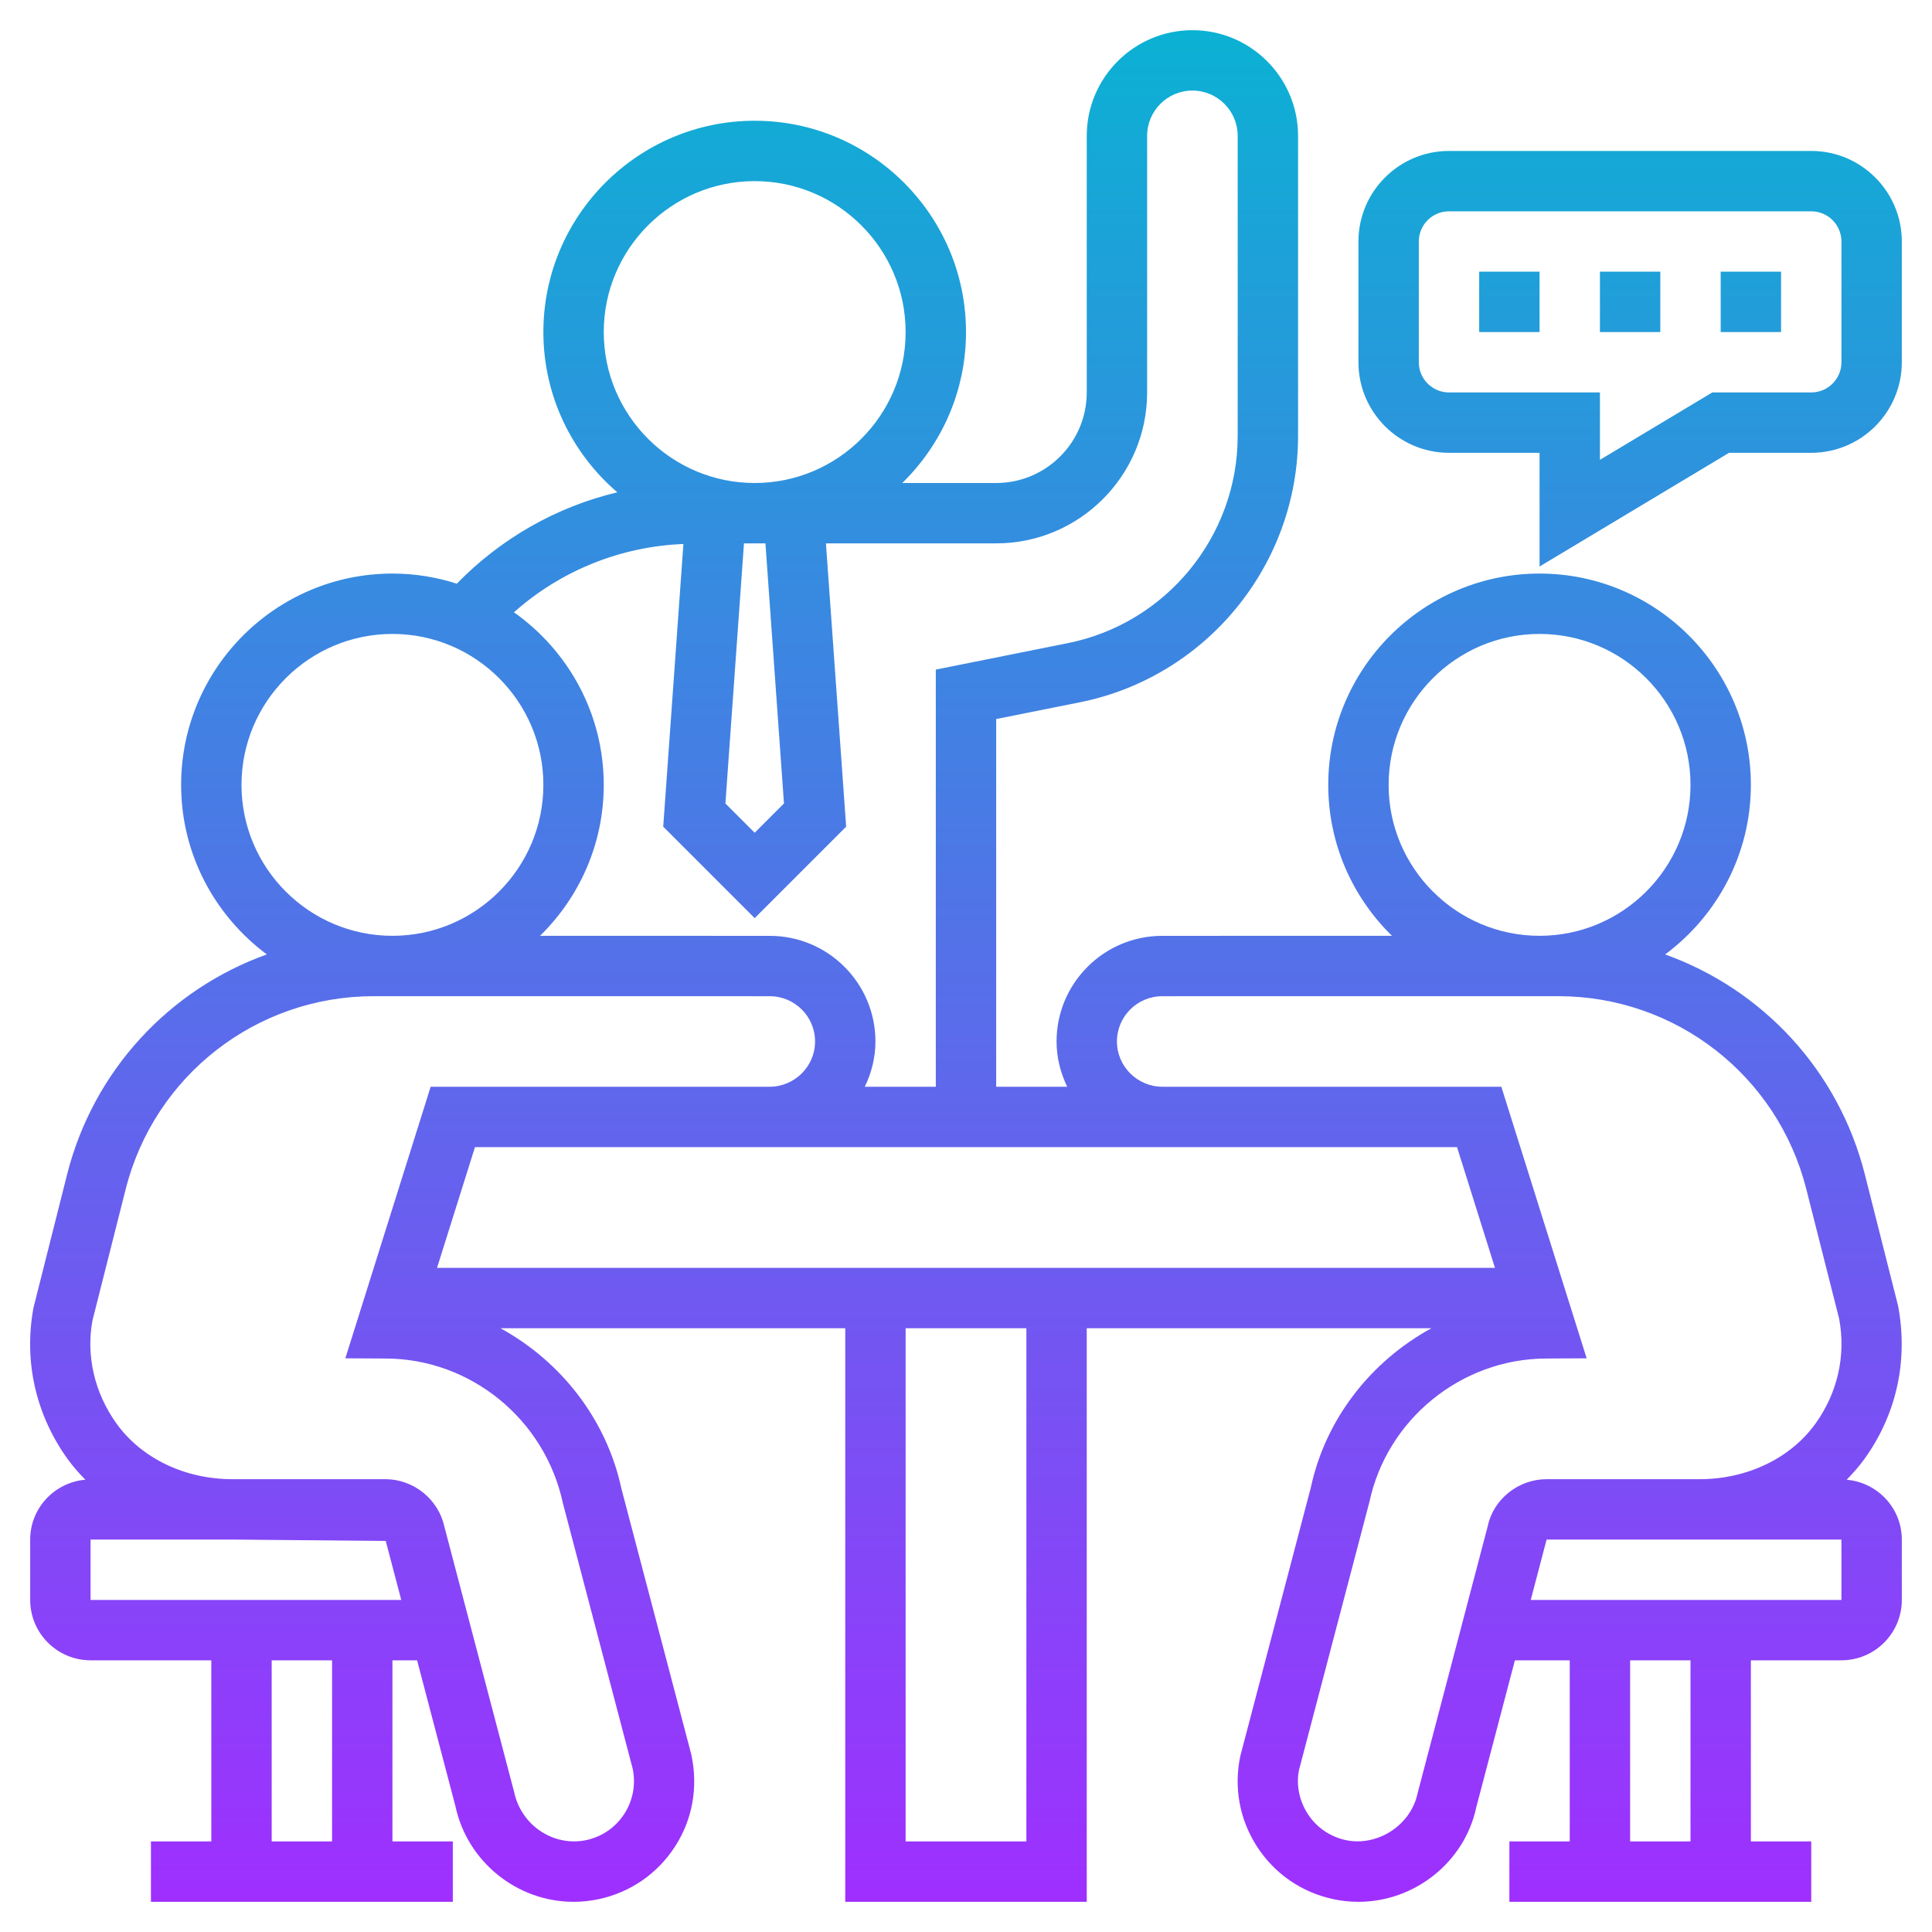 <svg id="Layer_5" enable-background="new 0 0 64 64" height="512" viewBox="0 0 64 64" width="512" xmlns="http://www.w3.org/2000/svg" xmlns:xlink="http://www.w3.org/1999/xlink"><linearGradient id="SVGID_1_" gradientUnits="userSpaceOnUse" x1="31.999" x2="31.999" y1="63" y2="1"><stop offset="0" stop-color="#9f2fff"/><stop offset="1" stop-color="#0bb1d3"/></linearGradient><path d="m61.173 49.018c.21-.215.41-.441.587-.685 1.06-1.471 1.46-3.252 1.116-5.078l-1.1-4.35c-.874-3.458-3.405-6.138-6.616-7.288 1.719-1.278 2.84-3.317 2.84-5.617 0-3.859-3.141-7-7-7s-7 3.141-7 7c0 1.958.811 3.729 2.111 5l-7.611.001c-1.93 0-3.5 1.569-3.5 3.499 0 .539.133 1.044.352 1.5h-2.352v-12.181l2.766-.553c4.191-.838 7.234-4.549 7.234-8.825v-9.941c0-1.93-1.57-3.5-3.5-3.5s-3.5 1.57-3.5 3.5v8.5c0 1.654-1.346 3-3 3h-3.111c1.301-1.272 2.111-3.042 2.111-5 0-3.859-3.141-7-7-7s-7 3.141-7 7c0 2.122.953 4.023 2.449 5.308-2.012.48-3.853 1.525-5.317 3.027-.673-.216-1.388-.335-2.132-.335-3.859 0-7 3.141-7 7 0 2.3 1.121 4.339 2.839 5.616-3.211 1.151-5.741 3.83-6.616 7.288l-1.112 4.409c-.331 1.767.07 3.549 1.129 5.019.177.245.376.471.587.685-1.021.09-1.827.94-1.827 1.983v2c0 1.103.897 2 2 2h4v6h-2v2h10v-2h-2v-6h.817l1.271 4.838c.393 1.832 2.038 3.162 3.911 3.162.277 0 .557-.029.836-.088 1.047-.225 1.943-.842 2.524-1.74.58-.896.776-1.967.54-3.057l-2.311-8.791c-.498-2.321-2.015-4.23-4.008-5.324h11.42v19h8v-19h11.416c-1.991 1.09-3.503 2.988-3.994 5.28l-2.332 8.878c-.226 1.047-.029 2.117.551 3.014.581.898 1.478 1.516 2.529 1.741.274.058.554.087.831.087 1.873 0 3.518-1.33 3.899-3.118l1.283-4.882h1.817v6h-2v2h10v-2h-2v-6h3c1.103 0 2-.897 2-2v-2c0-1.043-.806-1.893-1.827-1.982zm-15.173-23.018c0-2.757 2.243-5 5-5s5 2.243 5 5-2.243 5-5 5-5-2.243-5-5zm-7.492 12h1.506 8.252l1.257 4h-35.046l1.257-4h8.268 1.49zm-12.538-11.384-.97.97-.97-.97.615-8.616h.711zm-5.97-15.616c0-2.757 2.243-5 5-5s5 2.243 5 5-2.243 5-5 5-5-2.243-5-5zm2.639 7.02-.669 9.364 3.03 3.03 3.03-3.03-.67-9.384h5.64c2.757 0 5-2.243 5-5v-8.5c0-.827.673-1.5 1.5-1.5s1.5.673 1.5 1.5v9.941c0 3.325-2.366 6.212-5.627 6.864l-4.373.876v13.819h-2.352c.219-.456.352-.961.352-1.5 0-1.93-1.57-3.499-3.5-3.499l-7.611-.001c1.3-1.271 2.111-3.042 2.111-5 0-2.361-1.179-4.449-2.975-5.717 1.549-1.378 3.526-2.179 5.614-2.263zm-14.639 7.98c0-2.757 2.243-5 5-5s5 2.243 5 5-2.243 5-5 5-5-2.243-5-5zm3 35h-2v-6h2zm-8-8v-2h4.699l5.079.046.514 1.954zm15.645-3.212 2.311 8.792c.112.522.015 1.058-.275 1.506-.29.449-.739.759-1.26.87-1.077.226-2.147-.478-2.387-1.582l-2.311-8.794c-.199-.915-1.021-1.58-1.956-1.58h-3.763-1.305c-1.572 0-3.007-.687-3.836-1.838-.736-1.021-1.016-2.257-.8-3.419l1.1-4.349c.951-3.764 4.328-6.394 8.212-6.394l13.125.001c.827 0 1.5.673 1.5 1.499 0 .827-.677 1.5-1.508 1.5h-1.49-9.736l-2.826 8.996 1.355.007c2.796.014 5.252 2.008 5.85 4.785zm15.355 11.212h-4v-17h4zm12.956-1.582c-.227 1.054-1.332 1.757-2.371 1.539-.525-.112-.975-.422-1.265-.871-.29-.448-.388-.983-.286-1.463l2.332-8.879c.587-2.733 3.043-4.728 5.839-4.741l1.355-.007-2.826-8.996h-9.721-1.506c-.83 0-1.507-.673-1.507-1.5 0-.826.673-1.499 1.5-1.499l11.5-.001h1.625c3.884 0 7.261 2.63 8.212 6.395l1.087 4.289c.229 1.222-.051 2.457-.787 3.479-.829 1.15-2.264 1.837-3.836 1.837h-2.301-2.767c-.936 0-1.758.665-1.945 1.538zm9.044 1.582h-2v-6h2zm5-8h-10.292l.525-2h2.767 2.301 4.699zm-12-44h2v2h-2zm4 0h2v2h-2zm4 0h2v2h-2zm3-4h-12c-1.654 0-3 1.346-3 3v4c0 1.654 1.346 3 3 3h3v3.767l6.277-3.767h2.723c1.654 0 3-1.346 3-3v-4c0-1.654-1.346-3-3-3zm1 7c0 .552-.448 1-1 1h-3.277l-3.723 2.233v-2.233h-5c-.552 0-1-.448-1-1v-4c0-.552.448-1 1-1h12c.552 0 1 .448 1 1z" fill="url(#SVGID_1_)"/></svg>